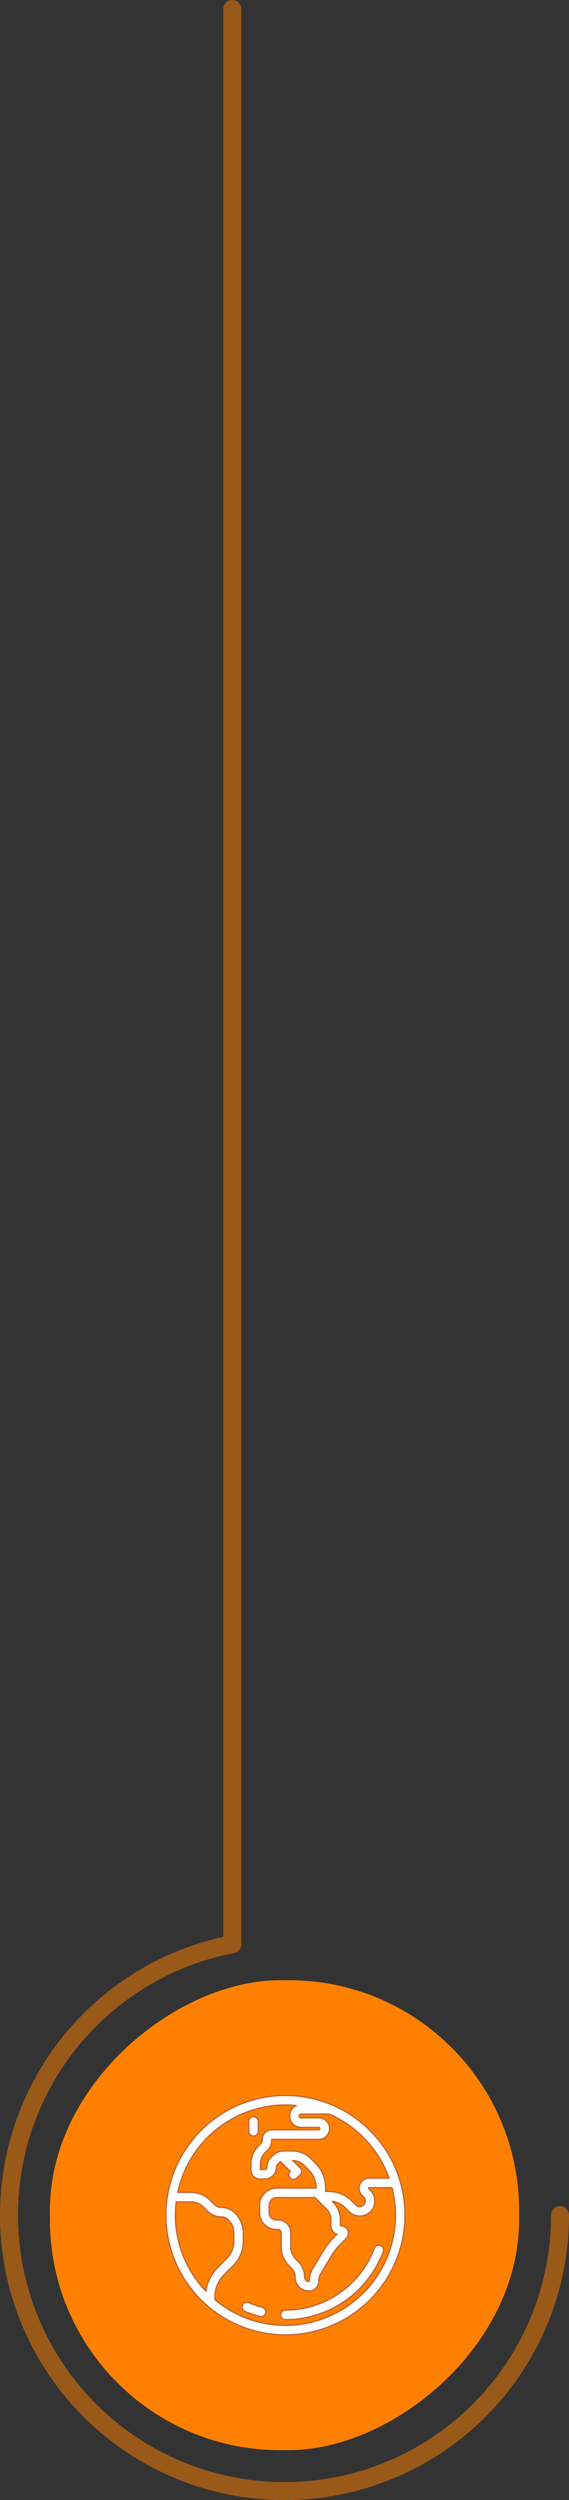 <svg xmlns="http://www.w3.org/2000/svg" viewBox="0 0 63.335 277.873"><rect x="0" y="0" width="63.335" height="277.873" fill="#333333" stroke="none"/><defs><style>.a{fill:#ff8000;}.b{fill:none;stroke:#ff8000;stroke-linecap:round;stroke-linejoin:round;stroke-width:2px;opacity:0.5;}.c{fill:#fff;stroke:#c26937;stroke-miterlimit:10;stroke-width:0.15px;}</style></defs><title>Asset 173</title><rect class="a" x="5.554" y="220.092" width="52.227" height="52.227" rx="25.604" transform="translate(277.873 214.539) rotate(90)"/><path class="b" d="M62.335,246.206a30.667,30.667,0,0,1-30.667,30.667h-0A30.667,30.667,0,0,1,1,246.206v-0a30.677,30.677,0,0,1,24.856-30.118l0-.828V1"/><path class="c" d="M41.181,236.797a13.306,13.306,0,1,0,3.897,9.409A13.219,13.219,0,0,0,41.181,236.797Zm-7.668-1.83h3.121a12.311,12.311,0,0,1,6.671,7.12H41.093a1.124,1.124,0,0,0-.795,1.919l.175.175a.631.631,0,0,1,0,.892.609.609,0,0,1-.862,0l-.422-.422a3.662,3.662,0,0,0-2.607-1.08h-.339v-.426a3.798,3.798,0,0,0-1.12-2.704l-.528-.528a2.849,2.849,0,0,0-2.028-.84H31.511a1.522,1.522,0,0,0-1.083.449l-.274.274a1.522,1.522,0,0,0-.449,1.083.251.251,0,0,1-.251.251H28.995v-.644a1.705,1.705,0,0,1,.503-1.214l.31-.31a1.462,1.462,0,0,0,.431-1.041v-.107a.038.038,0,0,1,.038-.038h5.18a1.193,1.193,0,1,0,0-2.385h-1.944a.212.212,0,0,1,0-.424Zm3.97,13.382-.289.291a8.22,8.22,0,0,0-1.215,1.559l-.526.875-.657,1.086a2.58,2.58,0,0,0-.373,1.336v.033a.045.045,0,0,1-.045.045h-0a.468.468,0,0,1-.468-.468,2.48,2.48,0,0,0-.731-1.765l-.243-.243a1.937,1.937,0,0,1-.571-1.379v-1.562a1.425,1.425,0,0,0-1.423-1.423h-.185a.804.804,0,0,1-.803-.803v-.813a.87.87,0,0,1,.869-.869h4.235l1.278,1.278a1.674,1.674,0,0,1,.493,1.191v.608A1.129,1.129,0,0,0,37.483,248.35Zm-17.956-2.144a12.307,12.307,0,0,1,.09-1.479h1.623a2.002,2.002,0,0,1,1.425.59l.465.465a2.099,2.099,0,0,0,1.494.619,1.114,1.114,0,0,1,.793.328l.01.01a2.017,2.017,0,0,1,.595,1.436v.948a2.687,2.687,0,0,1-.792,1.913l-1.015,1.015a4.575,4.575,0,0,0-1.303,2.598A12.203,12.203,0,0,1,19.527,246.206Zm12.246,12.246a12.19,12.19,0,0,1-7.848-2.853v-.287a3.526,3.526,0,0,1,1.039-2.509l1.015-1.015a3.741,3.741,0,0,0,1.103-2.662v-.948a3.07,3.07,0,0,0-.905-2.185L26.166,245.98a2.167,2.167,0,0,0-1.543-.639,1.045,1.045,0,0,1-.744-.308l-.465-.465a3.055,3.055,0,0,0-2.174-.901h-1.447a12.266,12.266,0,0,1,11.98-9.706q.616,0,1.216.06a1.272,1.272,0,0,0,.524,2.431h1.944a.133.133,0,1,1,0,.265H30.277a1.099,1.099,0,0,0-1.098,1.098v.108a.408.408,0,0,1-.12.291l-.31.31a2.758,2.758,0,0,0-.813,1.963v.72a.986.986,0,0,0,.985.985h.534a1.312,1.312,0,0,0,1.311-1.311.469.469,0,0,1,.138-.334l.274-.274c.011-.011.022-.021.034-.03.009.01.018.021.027.03l1.057,1.057a.53.53,0,0,0,.753.746l.371-.371a.53.53,0,0,0,0-.75l-.819-.819a1.794,1.794,0,0,1,1.245.529l.528.528a2.745,2.745,0,0,1,.809,1.954v.043H30.82a1.931,1.931,0,0,0-1.929,1.929v.813a1.865,1.865,0,0,0,1.863,1.863h.185a.364.364,0,0,1,.363.363v1.562a2.99,2.99,0,0,0,.882,2.128l.243.243a1.427,1.427,0,0,1,.421,1.016A1.529,1.529,0,0,0,34.377,254.635h.001a1.107,1.107,0,0,0,1.105-1.106v-.033a1.52,1.52,0,0,1,.22-.787l.658-1.087.001-.001.526-.876a7.16,7.16,0,0,1,1.058-1.358l.591-.594a.822.822,0,0,0-.583-1.401.068.068,0,0,1-.067-.067v-.608a2.727,2.727,0,0,0-.804-1.941l-.117-.117a2.607,2.607,0,0,1,1.474.742l.422.422a1.68,1.68,0,0,0,2.361-2.391l-.175-.175a.064.064,0,0,1,.045-.109h2.539a12.25,12.25,0,0,1-11.859,15.303Z"/><path class="c" d="M28.221,237.406a.53.53,0,0,0,.53-.53v-1.087a.53.53,0,0,0-1.06,0V236.876A.53.53,0,0,0,28.221,237.406Z"/><path class="c" d="M42.342,249.579a.53.53,0,0,0-.682.312,10.598,10.598,0,0,1-9.888,6.865.53.53,0,1,0,0,1.06A11.614,11.614,0,0,0,42.654,250.261.53.53,0,0,0,42.342,249.579Z"/><path class="c" d="M29.198,256.439a10.509,10.509,0,0,1-1.514-.505.53.53,0,1,0-.411.977,11.567,11.567,0,0,0,1.667.556.53.53,0,0,0,.258-1.028Z"/></svg>